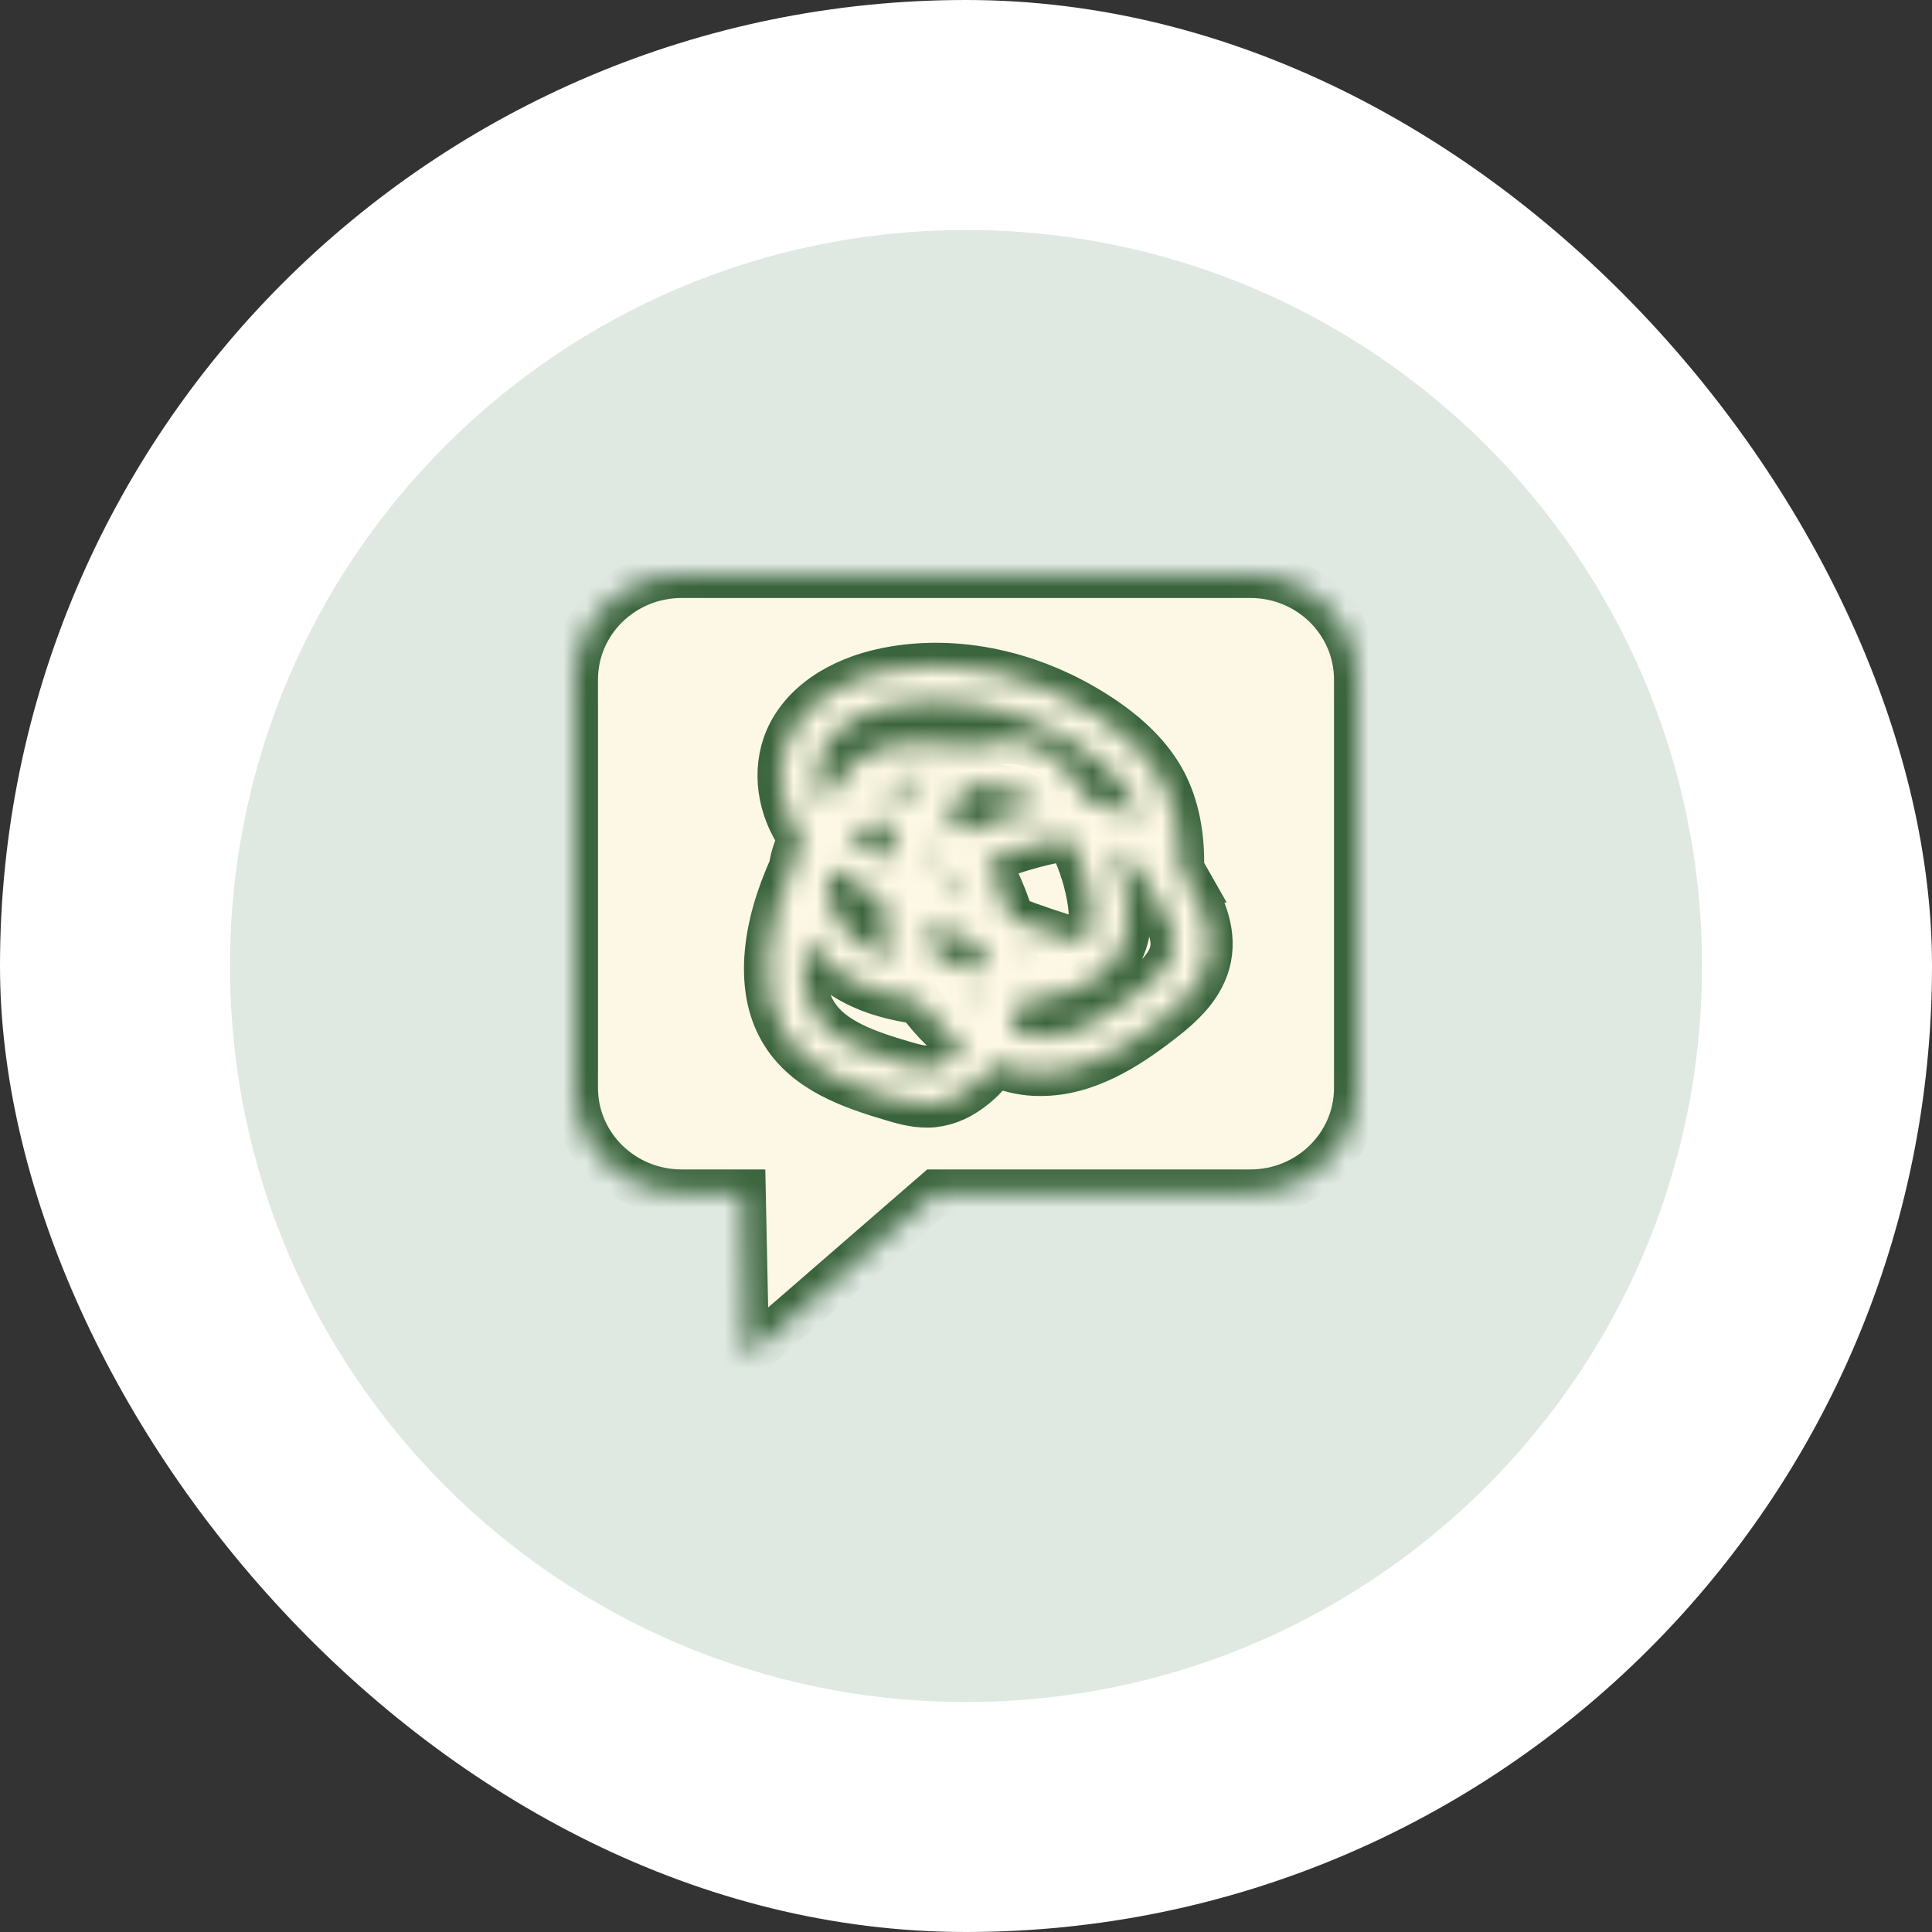 <svg width="84" height="84" viewBox="0 0 84 84" fill="none" xmlns="http://www.w3.org/2000/svg">
<rect x="0" y="0" width="84" height="84" fill="#333333" stroke="none"/>
<rect width="84" height="84" rx="42" fill="white"/>
<path d="M42 74C59.673 74 74 59.673 74 42C74 24.327 59.673 10 42 10C24.327 10 10 24.327 10 42C10 59.673 24.327 74 42 74Z" fill="#E0E8E2"/>
<rect x="29" y="27" width="27" height="22" fill="#FDF8E5"/>
<mask id="path-4-inside-1_1_6592" fill="white">
<path d="M41.865 45.461C41.712 45.658 41.548 45.839 41.363 45.99C41.136 46.176 40.792 46.409 40.428 46.451C40.089 46.487 39.682 46.368 39.286 46.254C37.663 45.777 36.152 45.254 35.422 44.093C34.947 43.337 34.899 42.394 34.936 41.736C34.957 41.409 35 41.083 35.063 40.762C35.422 41.358 35.904 41.891 36.495 42.306C37.394 42.938 38.504 43.332 39.957 43.534C39.962 43.544 39.968 43.56 39.978 43.57C40.533 44.337 41.173 44.969 41.86 45.461H41.865ZM40.348 36.674C40.253 36.953 40.179 37.249 40.121 37.554C40.29 37.368 40.475 37.187 40.676 37.021C40.57 36.902 40.465 36.782 40.348 36.674ZM42.357 43.865C42.431 43.933 42.505 43.99 42.579 44.052C42.616 43.933 42.658 43.813 42.69 43.684C42.579 43.684 42.462 43.684 42.352 43.684C42.362 43.746 42.362 43.808 42.357 43.865ZM40.243 33.865C39.577 33.839 39.017 33.881 38.551 34.119C38.488 34.15 38.425 34.187 38.366 34.228H38.388C38.388 34.228 38.414 34.228 38.43 34.228C38.874 34.233 39.312 34.316 39.735 34.471C39.894 34.259 40.063 34.057 40.243 33.865ZM38.414 35.782C37.87 35.767 37.346 36.005 36.913 36.368C37.42 36.782 37.996 37.13 38.535 37.425C38.631 36.87 38.768 36.342 38.969 35.855C38.789 35.808 38.604 35.782 38.409 35.777L38.414 35.782ZM38.403 39.124C38.187 39.01 37.97 38.896 37.759 38.777C37.235 38.487 36.675 38.161 36.147 37.762C36.088 37.886 36.025 38.005 35.967 38.13C35.888 39.197 36.464 40.363 37.431 41.041C37.838 41.326 38.313 41.554 38.884 41.725C38.52 41.052 38.435 40.306 38.403 39.705C38.393 39.508 38.403 39.316 38.403 39.124ZM37.817 32.741C38.847 32.207 40.042 32.285 40.914 32.342C41.363 32.373 41.855 32.409 42.352 32.471C42.563 32.399 42.774 32.337 42.991 32.29C43.747 32.135 44.46 32.187 45.052 32.446C45.639 32.7 46.067 33.13 46.41 33.518C46.791 33.948 47.135 34.414 47.441 34.896C47.89 34.943 48.345 35.036 48.778 35.228C49.058 35.352 49.312 35.508 49.55 35.679C49.455 35.321 49.333 34.979 49.169 34.679C48.736 33.881 47.996 33.145 46.907 32.43C44.407 30.788 41.479 30.145 38.884 30.663C38.134 30.814 36.332 31.316 35.718 32.736C35.428 33.404 35.475 34.238 35.808 34.979C36.242 34.187 36.834 33.243 37.827 32.731L37.817 32.741ZM40.486 40.161C40.454 40.321 40.438 40.482 40.438 40.642C40.444 40.876 40.491 41.114 40.565 41.347C40.93 41.7 41.474 41.933 41.987 42.104C42.019 42.114 42.045 42.124 42.071 42.14C42.315 42.14 42.558 42.14 42.795 42.135C42.774 41.798 42.711 41.451 42.632 41.098C41.907 40.808 41.189 40.492 40.48 40.166L40.486 40.161ZM48.392 36.798C48.625 37.404 48.81 38.026 48.932 38.663C49.064 39.352 49.185 40.383 48.731 41.316C48.181 42.446 46.944 43.171 45.063 43.471C44.82 43.513 44.577 43.544 44.333 43.575C44.27 44.026 44.154 44.456 44.001 44.865C44.355 44.995 44.709 45.067 45.063 45.088C46.659 45.176 48.181 44.171 49.471 43.176C50.131 42.668 50.845 42.067 50.993 41.337C51.136 40.606 50.707 39.788 50.253 39.016C49.74 38.14 49.18 37.264 48.398 36.798H48.392ZM44.804 41.938C44.804 41.938 44.846 41.928 44.867 41.928C44.693 41.87 44.518 41.808 44.349 41.746C44.36 41.829 44.376 41.917 44.381 42C44.524 41.979 44.666 41.959 44.804 41.938ZM59 29.554V47.3C59 49.813 56.923 51.845 54.365 51.845H40.687L32.442 59L32.294 51.845H29.635C27.072 51.845 25 49.808 25 47.3V29.544C25 27.031 27.077 25 29.635 25H54.365C56.928 25 59 27.036 59 29.544V29.554ZM51.622 38.243C51.537 38.093 51.447 37.943 51.352 37.793C51.395 36.295 51.125 35.005 50.565 33.964C50.005 32.933 49.095 32.01 47.785 31.15C44.936 29.28 41.569 28.549 38.557 29.155C36.453 29.575 34.883 30.668 34.249 32.145C33.668 33.497 33.906 35.161 34.841 36.461C34.651 36.819 34.513 37.207 34.445 37.611C34.44 37.648 34.434 37.689 34.424 37.725C33.879 38.953 33.451 40.264 33.361 41.653C33.282 42.933 33.52 44.031 34.075 44.917C35.095 46.544 36.982 47.212 38.831 47.757C39.249 47.881 39.751 48.026 40.295 48.026C40.396 48.026 40.502 48.026 40.602 48.01C41.215 47.943 41.812 47.668 42.389 47.192C42.716 46.917 43.007 46.601 43.255 46.249C43.816 46.471 44.392 46.617 44.968 46.648C45.057 46.648 45.153 46.653 45.242 46.653C47.24 46.653 48.984 45.523 50.438 44.404C51.389 43.674 52.298 42.834 52.536 41.637C52.785 40.383 52.193 39.228 51.617 38.243H51.622ZM47.298 40.648C47.494 40.249 47.515 39.71 47.373 38.948C47.209 38.072 46.913 37.228 46.506 36.44C45.972 36.482 45.428 36.606 44.925 36.741C44.307 36.907 43.583 37.13 42.896 37.461C43.017 37.674 43.134 37.881 43.245 38.109C43.551 38.746 43.784 39.352 43.969 39.948C44.983 40.337 46.014 40.679 47.055 40.99C47.156 40.881 47.24 40.767 47.298 40.648ZM45.338 35.052C44.925 34.694 44.122 34.321 42.558 34.083C42.013 34.342 41.516 34.751 41.115 35.269C41.426 35.523 41.722 35.829 42.003 36.171C42.864 35.731 43.757 35.451 44.508 35.249C44.767 35.176 45.047 35.114 45.338 35.052ZM41.58 38.326C41.426 38.466 41.289 38.611 41.168 38.762C41.432 38.886 41.696 39.005 41.966 39.124C41.913 39.005 41.87 38.896 41.812 38.777C41.749 38.648 41.675 38.497 41.58 38.326Z"/>
</mask>
<path d="M41.865 45.461C41.712 45.658 41.548 45.839 41.363 45.99C41.136 46.176 40.792 46.409 40.428 46.451C40.089 46.487 39.682 46.368 39.286 46.254C37.663 45.777 36.152 45.254 35.422 44.093C34.947 43.337 34.899 42.394 34.936 41.736C34.957 41.409 35 41.083 35.063 40.762C35.422 41.358 35.904 41.891 36.495 42.306C37.394 42.938 38.504 43.332 39.957 43.534C39.962 43.544 39.968 43.56 39.978 43.57C40.533 44.337 41.173 44.969 41.86 45.461H41.865ZM40.348 36.674C40.253 36.953 40.179 37.249 40.121 37.554C40.29 37.368 40.475 37.187 40.676 37.021C40.57 36.902 40.465 36.782 40.348 36.674ZM42.357 43.865C42.431 43.933 42.505 43.99 42.579 44.052C42.616 43.933 42.658 43.813 42.69 43.684C42.579 43.684 42.462 43.684 42.352 43.684C42.362 43.746 42.362 43.808 42.357 43.865ZM40.243 33.865C39.577 33.839 39.017 33.881 38.551 34.119C38.488 34.15 38.425 34.187 38.366 34.228H38.388C38.388 34.228 38.414 34.228 38.43 34.228C38.874 34.233 39.312 34.316 39.735 34.471C39.894 34.259 40.063 34.057 40.243 33.865ZM38.414 35.782C37.87 35.767 37.346 36.005 36.913 36.368C37.42 36.782 37.996 37.13 38.535 37.425C38.631 36.87 38.768 36.342 38.969 35.855C38.789 35.808 38.604 35.782 38.409 35.777L38.414 35.782ZM38.403 39.124C38.187 39.01 37.97 38.896 37.759 38.777C37.235 38.487 36.675 38.161 36.147 37.762C36.088 37.886 36.025 38.005 35.967 38.13C35.888 39.197 36.464 40.363 37.431 41.041C37.838 41.326 38.313 41.554 38.884 41.725C38.52 41.052 38.435 40.306 38.403 39.705C38.393 39.508 38.403 39.316 38.403 39.124ZM37.817 32.741C38.847 32.207 40.042 32.285 40.914 32.342C41.363 32.373 41.855 32.409 42.352 32.471C42.563 32.399 42.774 32.337 42.991 32.29C43.747 32.135 44.46 32.187 45.052 32.446C45.639 32.7 46.067 33.13 46.41 33.518C46.791 33.948 47.135 34.414 47.441 34.896C47.89 34.943 48.345 35.036 48.778 35.228C49.058 35.352 49.312 35.508 49.55 35.679C49.455 35.321 49.333 34.979 49.169 34.679C48.736 33.881 47.996 33.145 46.907 32.43C44.407 30.788 41.479 30.145 38.884 30.663C38.134 30.814 36.332 31.316 35.718 32.736C35.428 33.404 35.475 34.238 35.808 34.979C36.242 34.187 36.834 33.243 37.827 32.731L37.817 32.741ZM40.486 40.161C40.454 40.321 40.438 40.482 40.438 40.642C40.444 40.876 40.491 41.114 40.565 41.347C40.93 41.7 41.474 41.933 41.987 42.104C42.019 42.114 42.045 42.124 42.071 42.14C42.315 42.14 42.558 42.14 42.795 42.135C42.774 41.798 42.711 41.451 42.632 41.098C41.907 40.808 41.189 40.492 40.48 40.166L40.486 40.161ZM48.392 36.798C48.625 37.404 48.81 38.026 48.932 38.663C49.064 39.352 49.185 40.383 48.731 41.316C48.181 42.446 46.944 43.171 45.063 43.471C44.82 43.513 44.577 43.544 44.333 43.575C44.27 44.026 44.154 44.456 44.001 44.865C44.355 44.995 44.709 45.067 45.063 45.088C46.659 45.176 48.181 44.171 49.471 43.176C50.131 42.668 50.845 42.067 50.993 41.337C51.136 40.606 50.707 39.788 50.253 39.016C49.74 38.14 49.18 37.264 48.398 36.798H48.392ZM44.804 41.938C44.804 41.938 44.846 41.928 44.867 41.928C44.693 41.87 44.518 41.808 44.349 41.746C44.36 41.829 44.376 41.917 44.381 42C44.524 41.979 44.666 41.959 44.804 41.938ZM59 29.554V47.3C59 49.813 56.923 51.845 54.365 51.845H40.687L32.442 59L32.294 51.845H29.635C27.072 51.845 25 49.808 25 47.3V29.544C25 27.031 27.077 25 29.635 25H54.365C56.928 25 59 27.036 59 29.544V29.554ZM51.622 38.243C51.537 38.093 51.447 37.943 51.352 37.793C51.395 36.295 51.125 35.005 50.565 33.964C50.005 32.933 49.095 32.01 47.785 31.15C44.936 29.28 41.569 28.549 38.557 29.155C36.453 29.575 34.883 30.668 34.249 32.145C33.668 33.497 33.906 35.161 34.841 36.461C34.651 36.819 34.513 37.207 34.445 37.611C34.44 37.648 34.434 37.689 34.424 37.725C33.879 38.953 33.451 40.264 33.361 41.653C33.282 42.933 33.52 44.031 34.075 44.917C35.095 46.544 36.982 47.212 38.831 47.757C39.249 47.881 39.751 48.026 40.295 48.026C40.396 48.026 40.502 48.026 40.602 48.01C41.215 47.943 41.812 47.668 42.389 47.192C42.716 46.917 43.007 46.601 43.255 46.249C43.816 46.471 44.392 46.617 44.968 46.648C45.057 46.648 45.153 46.653 45.242 46.653C47.24 46.653 48.984 45.523 50.438 44.404C51.389 43.674 52.298 42.834 52.536 41.637C52.785 40.383 52.193 39.228 51.617 38.243H51.622ZM47.298 40.648C47.494 40.249 47.515 39.71 47.373 38.948C47.209 38.072 46.913 37.228 46.506 36.44C45.972 36.482 45.428 36.606 44.925 36.741C44.307 36.907 43.583 37.13 42.896 37.461C43.017 37.674 43.134 37.881 43.245 38.109C43.551 38.746 43.784 39.352 43.969 39.948C44.983 40.337 46.014 40.679 47.055 40.99C47.156 40.881 47.24 40.767 47.298 40.648ZM45.338 35.052C44.925 34.694 44.122 34.321 42.558 34.083C42.013 34.342 41.516 34.751 41.115 35.269C41.426 35.523 41.722 35.829 42.003 36.171C42.864 35.731 43.757 35.451 44.508 35.249C44.767 35.176 45.047 35.114 45.338 35.052ZM41.58 38.326C41.426 38.466 41.289 38.611 41.168 38.762C41.432 38.886 41.696 39.005 41.966 39.124C41.913 39.005 41.87 38.896 41.812 38.777C41.749 38.648 41.675 38.497 41.58 38.326Z" fill="#FDF8E5" stroke="#3A643C" stroke-width="2" mask="url(#path-4-inside-1_1_6592)"/>
</svg>
